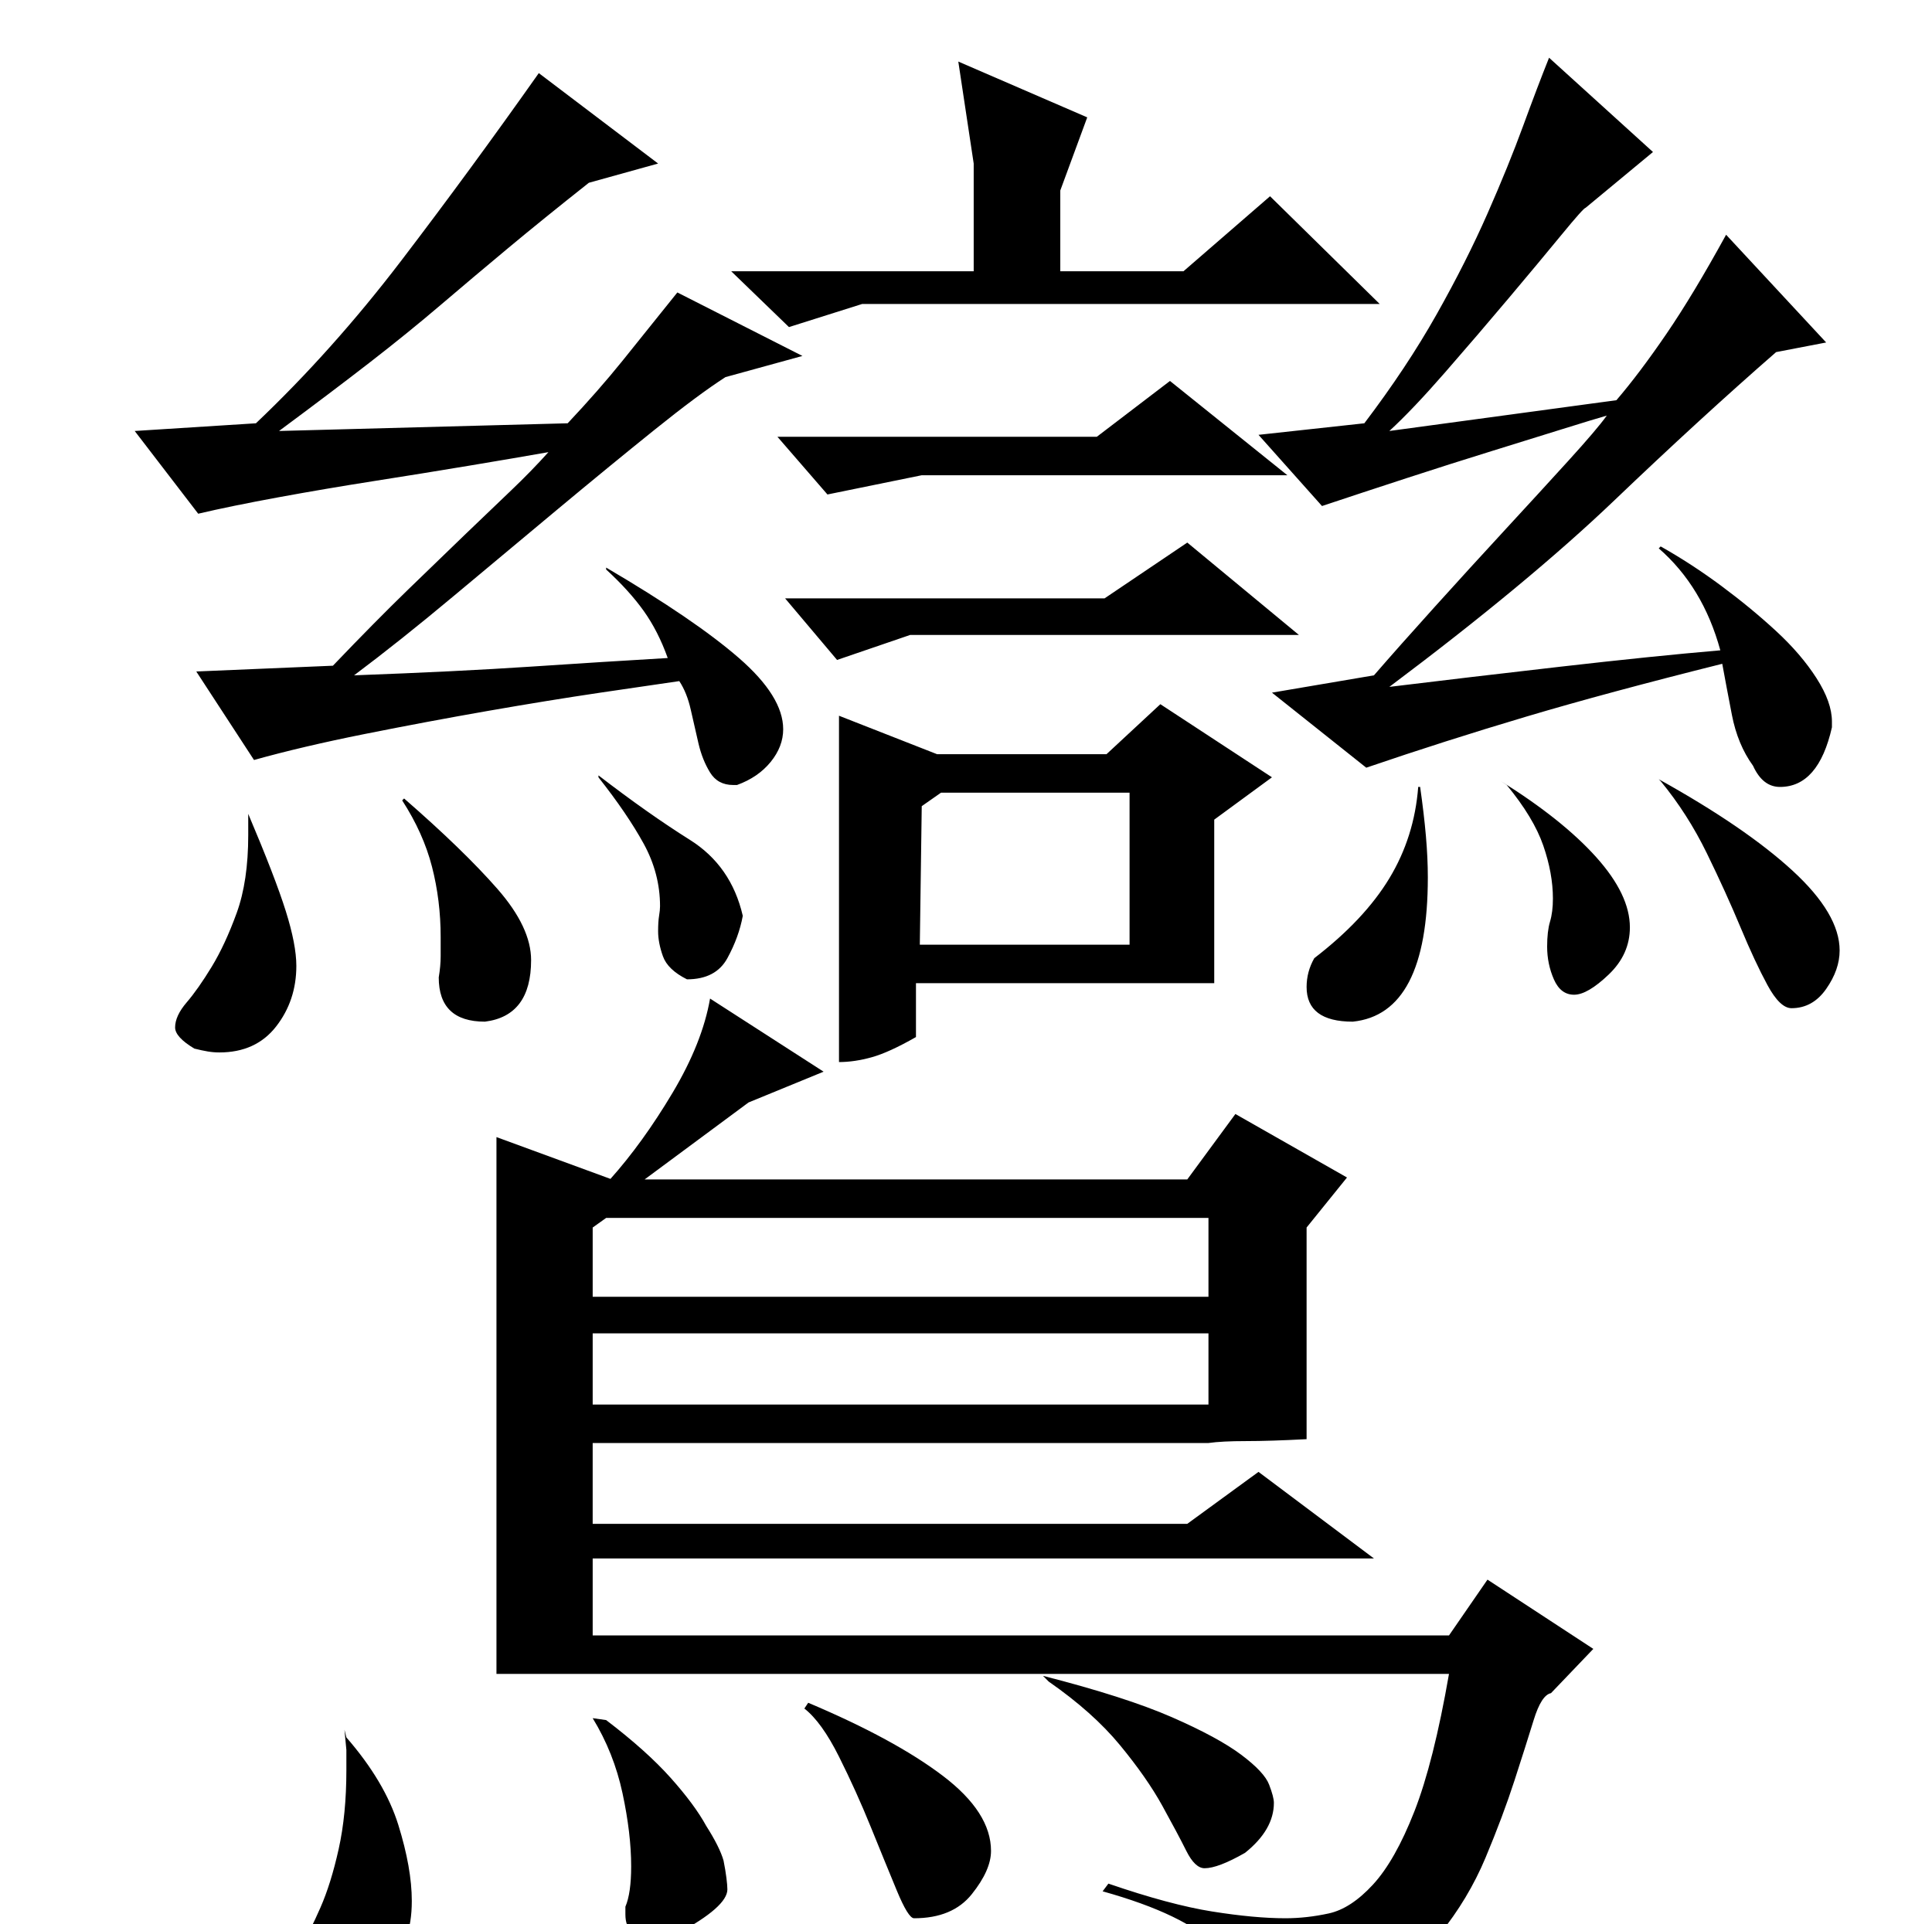 <?xml version="1.0" standalone="no"?>
<!DOCTYPE svg PUBLIC "-//W3C//DTD SVG 1.1//EN" "http://www.w3.org/Graphics/SVG/1.1/DTD/svg11.dtd" >
<svg xmlns="http://www.w3.org/2000/svg" xmlns:xlink="http://www.w3.org/1999/xlink" version="1.1" viewBox="0 -200 1004 1000">
  <g transform="matrix(1 0 0 -1 0 800)">
   <path fill="currentColor"
d="M436 628l51 -20h88l28 26l58 -38l-30 -22v-85h-155v-28q-14 -8 -23 -10.5t-17 -2.5v180zM911 602q-8 11 -11 26.5t-5 26.5q-60 -15 -102 -27.5t-83 -26.5l-49 39l53 9q13 15 31.5 35.5t36.5 40t33 36t20 23.5q-7 -2 -23 -7t-37 -11.5t-44 -14t-44 -14.5l-33 37l55 6
q22 29 37.5 56.5t26.5 52.5t18.5 45.5t13.5 35.5l54 -49l-35 -29q-1 0 -12.5 -14t-27.5 -33t-33 -38.5t-29 -30.5l118 16q12 14 26 34.5t31 51.5l52 -56l-26 -5q-39 -34 -84 -77t-117 -97q41 5 89 10.5t83 8.5q-9 33 -32 53l1 1q16 -9 31.5 -20.5t28.5 -23.5t21 -24.5
t8 -22.5v-3q-7 -31 -27 -31q-9 0 -14 11zM342 915l-36 -10q-24 -19 -42 -34t-35 -29.5t-37 -30t-47 -35.5l150 4q16 17 28.5 32.5t28.5 35.5l65 -33l-40 -11q-14 -9 -37 -27.5t-50 -41t-54.5 -45.5t-51.5 -41q54 2 91.5 4.5t71.5 4.5q-5 14 -12.5 24.5t-19.5 21.5v1
q46 -27 69 -47t23 -37q0 -9 -6.5 -17t-17.5 -12h-2q-8 0 -12 6.5t-6 15t-4 17.5t-6 15q-14 -2 -41 -6t-58.5 -9.5t-64 -12t-57.5 -13.5l-30 46l71 3q22 23 39 39.5t30 29t23.5 22.5t19.5 20q-17 -3 -41 -7t-49.5 -8t-50 -8.5t-41.5 -8.5l-33 43l63 4q40 38 75.5 84.5
t71.5 97.5zM565 939l-14 -38v-42h64l45 39l57 -56h-269l-38 -12l-30 29h126v56l-8 53zM478 509h109v79h-98l-10 -7zM608 802l61 -49h-190l-49 -10l-26 30h166zM617 718l58 -48h-202l-38 -13l-27 32h166zM862 595q45 -25 69.5 -47.5t24.5 -41.5q0 -10 -7 -20t-18 -10
q-6 0 -12.5 12t-14 30t-17.5 38.5t-24 37.5zM252 469q-24 0 -24 23q1 6 1 11v10q0 19 -4.5 36.5t-15.5 34.5l1 1q31 -27 48.5 -47t17.5 -37q0 -29 -24 -32zM703 469q-24 0 -24 18q0 8 4 15q26 20 39 41.5t15 47.5h1q2 -14 3 -25.5t1 -21.5q0 -71 -39 -75zM101 455
q-10 6 -10 11q0 6 6 13t13 18.5t13 28t6 40.5v11q14 -33 19.5 -50.5t5.5 -28.5q0 -18 -10.5 -31.5t-29.5 -13.5q-3 0 -6 0.5t-7 1.5zM780 594q32 -20 49.5 -39.5t17.5 -36.5q0 -14 -11 -24.5t-18 -10.5t-10.5 8t-3.5 17q0 8 1.5 13t1.5 12q0 13 -5 27.5t-19 31.5zM311 597
q26 -20 47.5 -33.5t27.5 -39.5q-2 -11 -8 -22t-21 -11q-10 5 -12.5 12t-2.5 13q0 5 0.5 8t0.5 5q0 17 -8.5 32.5t-23.5 34.5v1zM654 235l60 -45h-406v-40h445l20 29l55 -36l-22 -23q-5 -1 -9 -14t-10 -31.5t-15 -40t-24 -40t-37.5 -30.5t-55.5 -12h-8q1 1 1 7q0 13 -16 29.5
t-59 28.5l3 4q32 -11 54 -14.5t38 -3.5q11 0 22.5 2.5t23 15t21.5 38t18 71.5h-495v279l60 -22h-1q17 19 32.5 45t19.5 49l59 -38l-39 -16l-54 -40h282l25 34l58 -33l-21 -26v-110q-19 -1 -31.5 -1t-19.5 -1h-320v-42h309zM308 362v-36h320v41h-313zM308 270h320v37h-320
v-37zM647 37q-14 -8 -21 -8q-5 0 -9.5 9t-12.5 23.5t-22 31.5t-37 33l-3 3q43 -11 67 -21.5t36 -19.5t14.5 -15.5t2.5 -9.5q0 -14 -15 -26zM420 115q45 -19 70 -38t25 -39q0 -10 -10 -22.5t-30 -12.5q-3 0 -9 14.5t-13.5 33t-16.5 36.5t-18 25zM352 -5q-5 -1 -8 -1.5
t-6 -0.5q-13 0 -13 12v4q3 7 3 21q0 17 -4.5 38t-15.5 39l7 -1q21 -16 33.5 -30t18.5 -25q7 -11 9 -18q1 -5 1.5 -9t0.5 -6q0 -9 -26 -23zM180 97q20 -23 27 -45.5t7 -39.5q0 -23 -12.5 -32.5t-29.5 -9.5h-7q-12 6 -12 12q0 1 4 7.5t9.5 19t9.5 30.5t4 41v10.5t-1 10.5z" />
  </g>

</svg>
